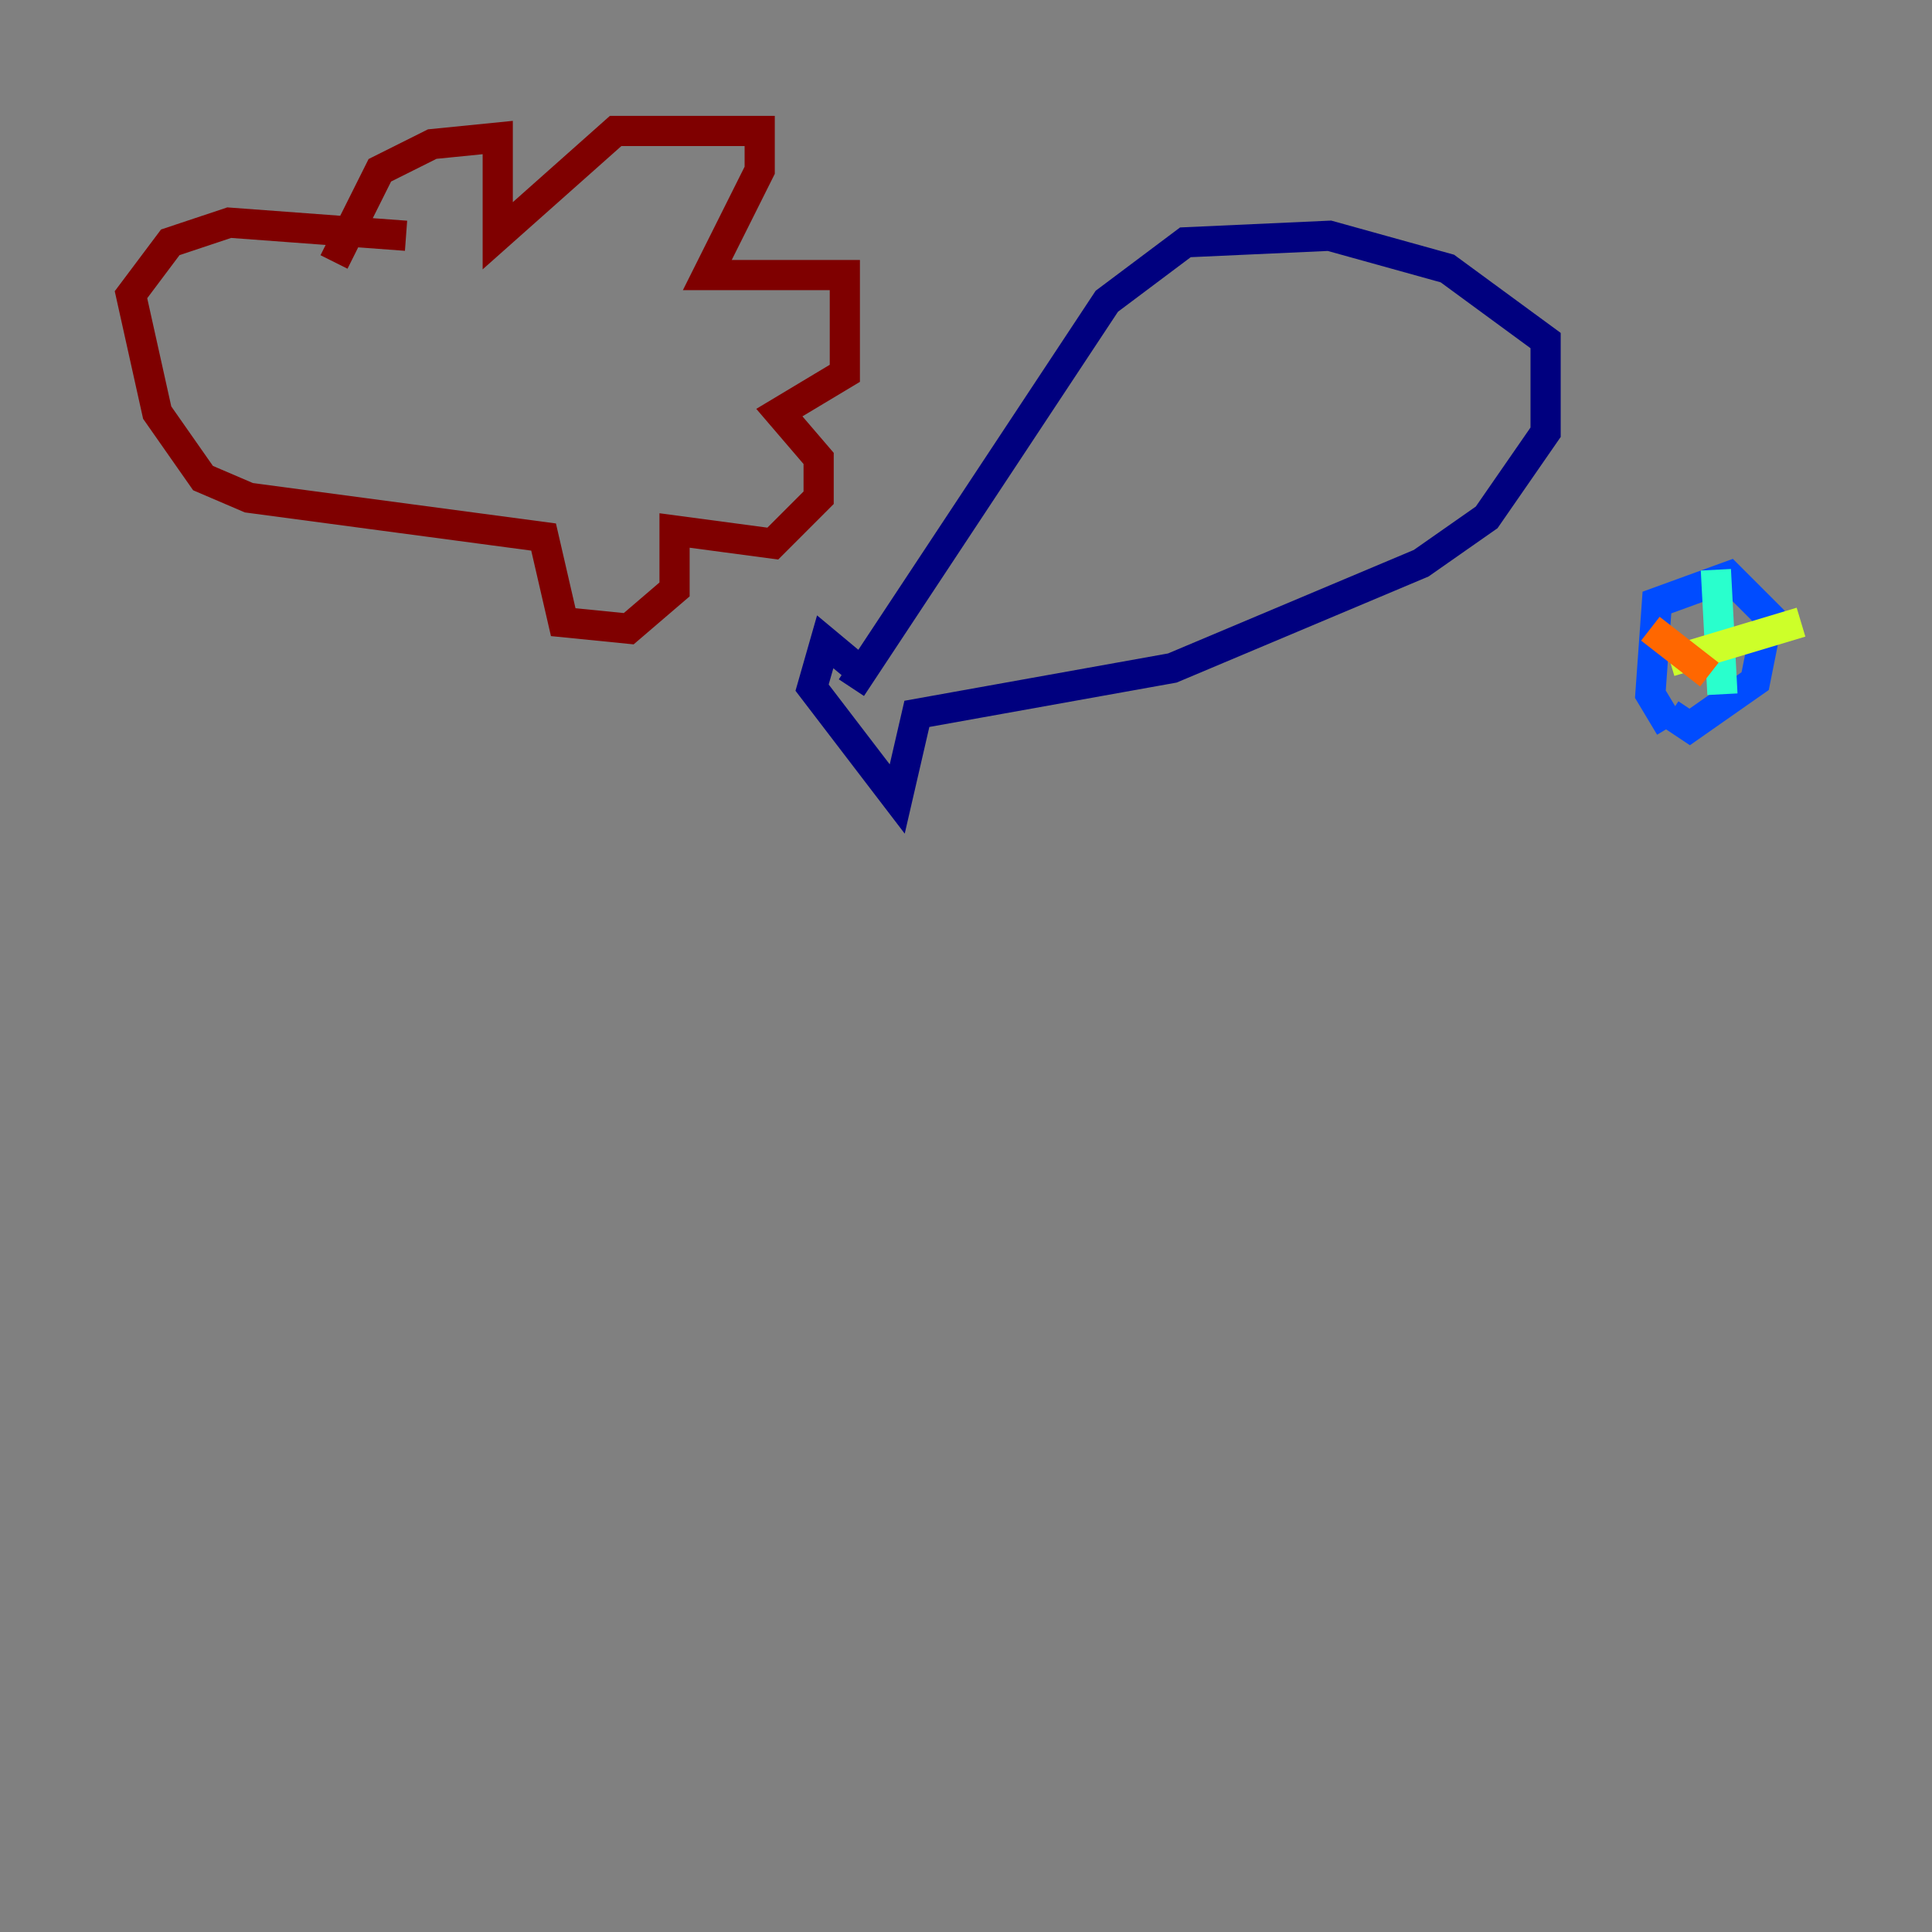 <?xml version="1.0" encoding="utf-8" ?>
<svg baseProfile="tiny" height="128" version="1.2" viewBox="0,0,128,128" width="128" xmlns="http://www.w3.org/2000/svg" xmlns:ev="http://www.w3.org/2001/xml-events" xmlns:xlink="http://www.w3.org/1999/xlink"><rect x="0" y="0" width="128" height="128" fill="#808080" stroke="none"/><defs /><polyline fill="none" points="57.275,44.691 54.671,42.522 53.803,45.559 59.444,52.936 60.746,47.295 77.668,44.258 94.156,37.315 98.495,34.278 102.4,28.637 102.4,22.563 95.891,17.79 88.081,15.62 78.536,16.054 73.329,19.959 56.407,45.559" stroke="#00007f" stroke-width="2" /><polyline fill="none" points="110.644,48.163 109.342,45.993 109.776,39.919 114.549,38.183 117.153,40.786 116.285,45.125 111.946,48.163 110.644,47.295" stroke="#004cff" stroke-width="2" /><polyline fill="none" points="113.681,37.749 114.115,45.993" stroke="#29ffcd" stroke-width="2" /><polyline fill="none" points="110.644,43.824 119.322,41.22" stroke="#cdff29" stroke-width="2" /><polyline fill="none" points="109.342,41.654 113.248,44.691" stroke="#ff6700" stroke-width="2" /><polyline fill="none" points="22.129,17.356 25.166,11.281 28.637,9.546 32.976,9.112 32.976,15.62 40.786,8.678 50.332,8.678 50.332,11.281 46.861,18.224 55.973,18.224 55.973,24.732 51.634,27.336 54.237,30.373 54.237,32.976 51.2,36.014 44.691,35.146 44.691,39.051 41.654,41.654 37.315,41.22 36.014,35.58 16.488,32.976 13.451,31.675 10.414,27.336 8.678,19.525 11.281,16.054 15.186,14.752 26.902,15.62" stroke="#7f0000" stroke-width="2" /></svg>